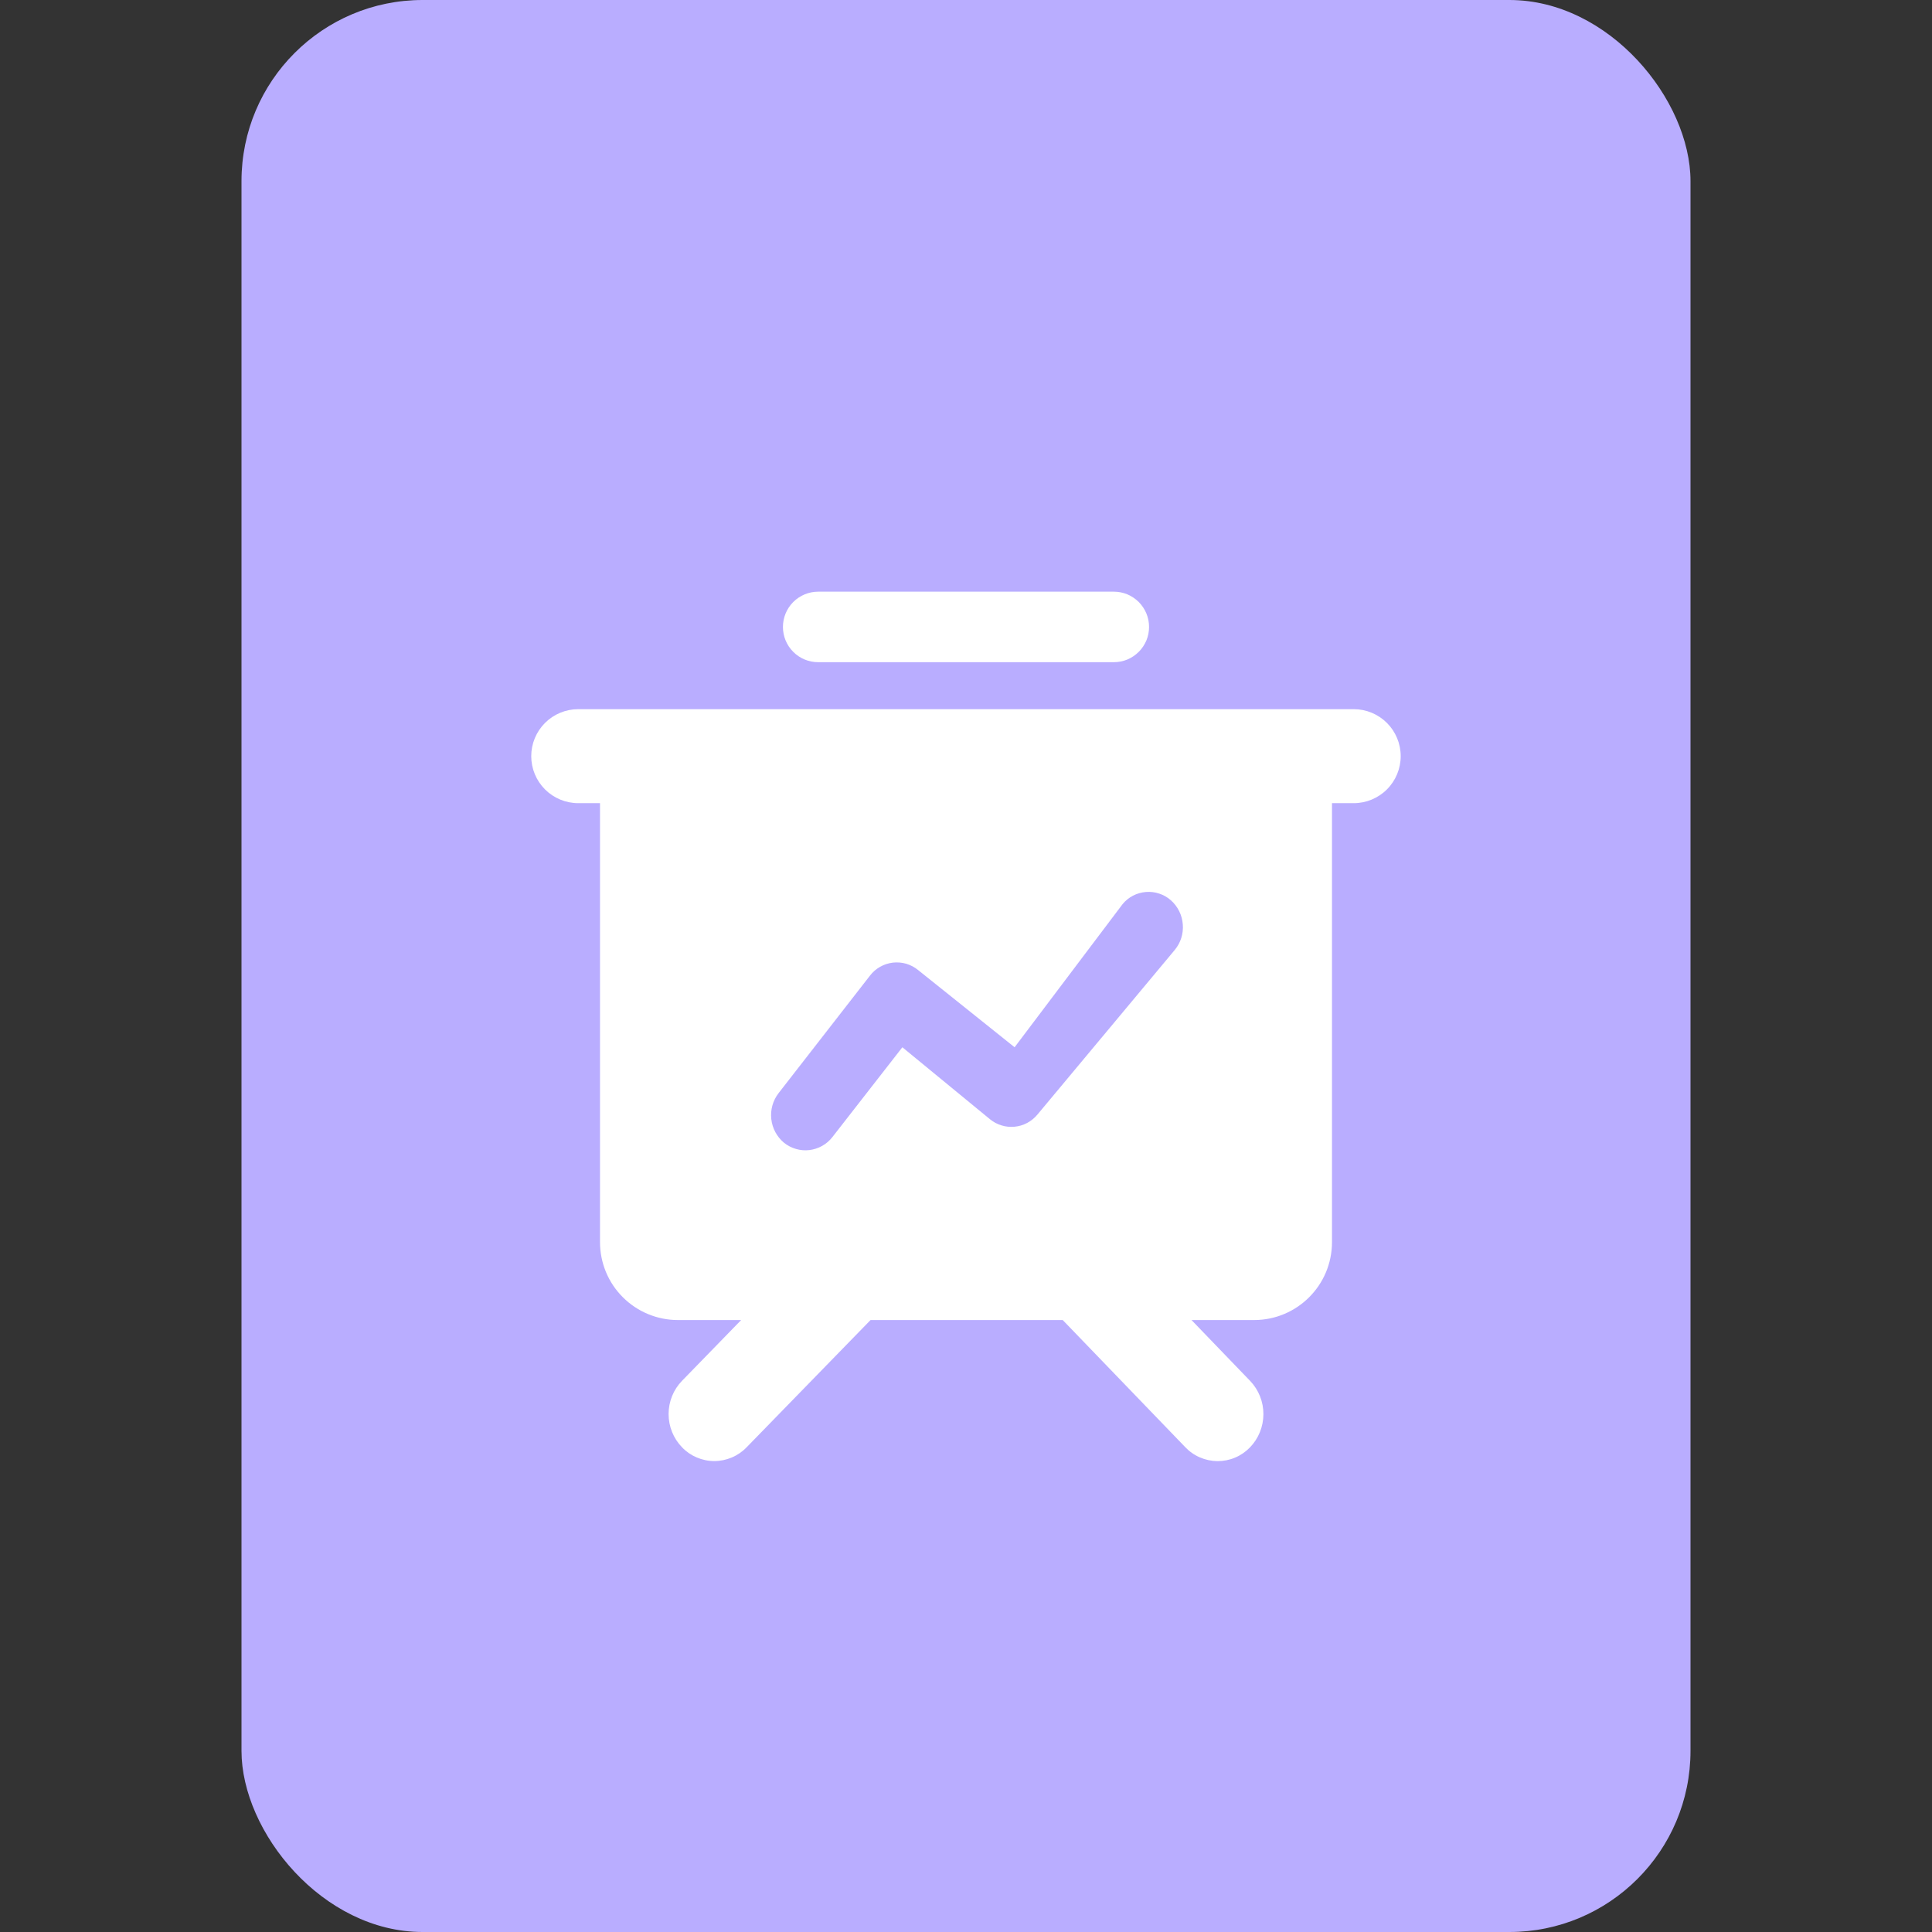 <svg width="32" height="32" viewBox="0 0 32 32" fill="none" xmlns="http://www.w3.org/2000/svg">
<rect x="0" y="0" width="32" height="32" fill="#333333" stroke="none"/>
<rect x="4" width="24" height="32" rx="3" fill="#B9ADFF"/>
<path d="M22.422 11.746C22.628 11.746 22.826 11.828 22.972 11.974C23.118 12.12 23.2 12.318 23.2 12.524C23.2 12.731 23.118 12.929 22.972 13.075C22.826 13.221 22.628 13.303 22.422 13.303H22.062V20.573C22.062 21.286 21.485 21.864 20.772 21.864H19.735L20.707 22.873C20.849 23.022 20.927 23.22 20.926 23.425C20.925 23.631 20.845 23.828 20.702 23.975C20.632 24.047 20.549 24.104 20.456 24.143C20.364 24.182 20.265 24.201 20.165 24.201C20.065 24.2 19.966 24.179 19.874 24.139C19.782 24.1 19.699 24.041 19.631 23.969L17.602 21.864H14.419L12.367 23.971C12.297 24.044 12.214 24.101 12.122 24.14C12.03 24.179 11.931 24.2 11.831 24.2C11.731 24.2 11.632 24.179 11.54 24.14C11.448 24.101 11.365 24.044 11.296 23.971C11.153 23.824 11.074 23.626 11.074 23.421C11.074 23.216 11.153 23.018 11.296 22.871L12.276 21.864H11.228C10.886 21.864 10.558 21.728 10.316 21.486C10.073 21.244 9.938 20.915 9.938 20.573V13.303H9.578C9.371 13.303 9.173 13.221 9.027 13.075C8.881 12.929 8.799 12.731 8.799 12.524C8.799 12.318 8.881 12.12 9.027 11.974C9.173 11.828 9.371 11.746 9.578 11.746H22.422ZM19.394 14.912C19.338 14.862 19.272 14.824 19.201 14.801C19.13 14.777 19.055 14.768 18.98 14.774C18.905 14.78 18.832 14.801 18.766 14.835C18.699 14.87 18.64 14.918 18.593 14.976L16.805 17.346L15.208 16.068C15.15 16.02 15.083 15.985 15.011 15.963C14.939 15.942 14.864 15.936 14.789 15.944C14.715 15.953 14.643 15.976 14.578 16.013C14.512 16.05 14.455 16.1 14.41 16.159L12.895 18.107C12.801 18.229 12.758 18.382 12.775 18.535C12.792 18.688 12.867 18.828 12.985 18.927C13.043 18.974 13.111 19.009 13.183 19.03C13.255 19.051 13.33 19.058 13.405 19.049C13.479 19.04 13.551 19.017 13.617 18.98C13.682 18.944 13.74 18.894 13.786 18.835L14.946 17.346L16.396 18.537C16.453 18.584 16.518 18.619 16.588 18.64C16.658 18.662 16.732 18.669 16.805 18.662C16.878 18.655 16.949 18.634 17.014 18.599C17.079 18.564 17.136 18.517 17.183 18.461L19.456 15.736C19.555 15.618 19.603 15.466 19.591 15.312C19.58 15.158 19.509 15.014 19.394 14.912ZM18.448 9.8C18.525 9.8 18.601 9.815 18.672 9.844C18.742 9.874 18.807 9.917 18.861 9.971C18.915 10.025 18.958 10.09 18.988 10.161C19.017 10.231 19.032 10.307 19.032 10.384C19.032 10.461 19.017 10.537 18.988 10.608C18.958 10.678 18.915 10.743 18.861 10.797C18.807 10.851 18.742 10.894 18.672 10.924C18.601 10.953 18.525 10.968 18.448 10.968H13.552C13.397 10.968 13.248 10.907 13.139 10.797C13.029 10.688 12.968 10.539 12.968 10.384C12.968 10.229 13.029 10.081 13.139 9.971C13.248 9.862 13.397 9.8 13.552 9.8H18.448Z" fill="white"/>
</svg>
